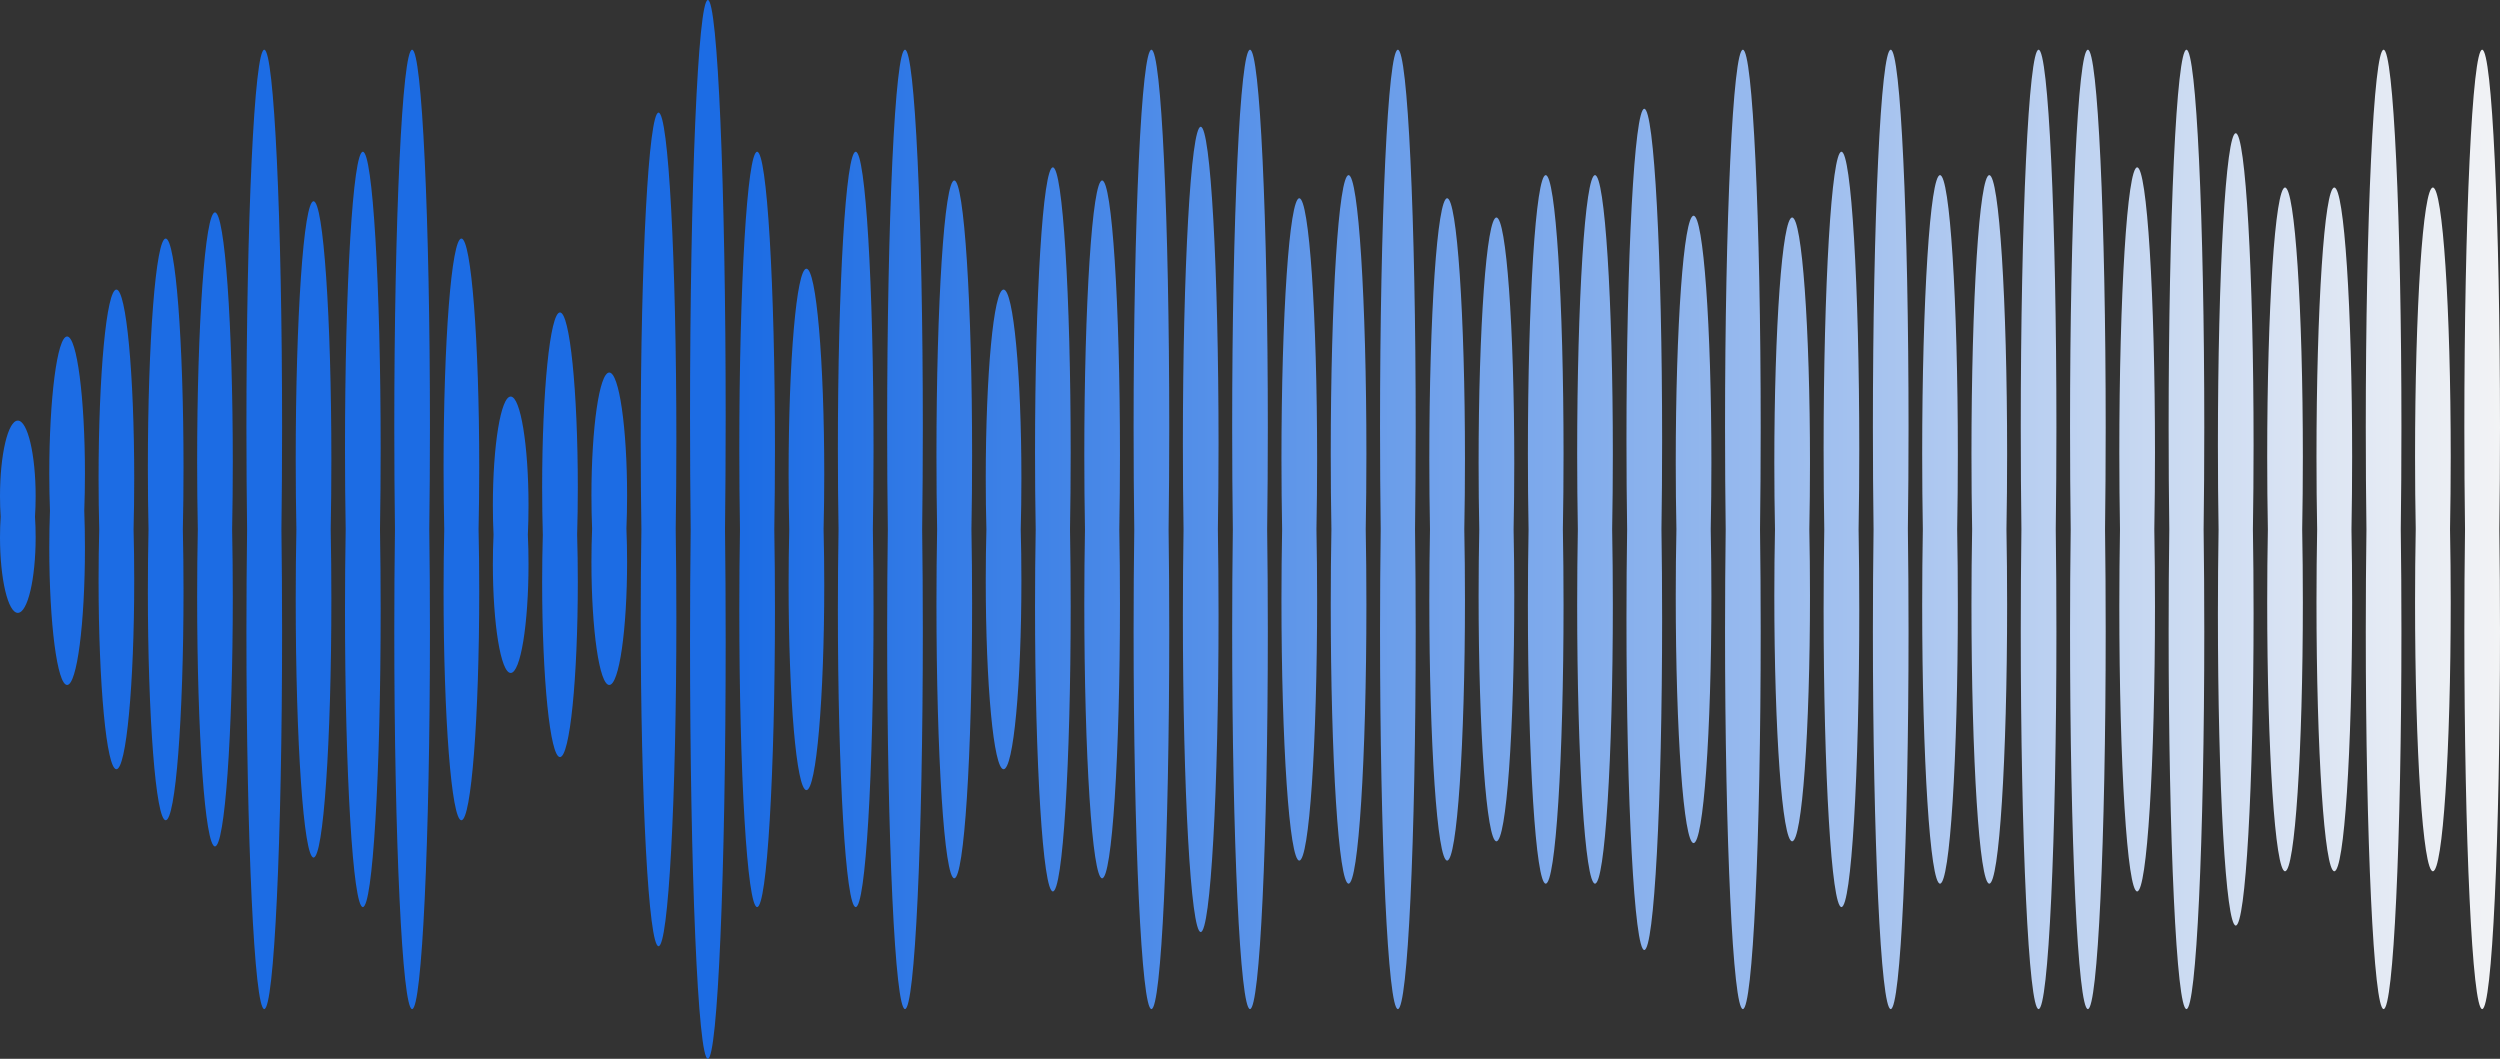 <svg width="170" height="72" viewBox="0 0 170 72" fill="none" xmlns="http://www.w3.org/2000/svg">
<rect x="0" y="0" width="170" height="72" fill="#333333" stroke="none"/>
<path d="M46.922 28.342C46.922 12.69 47.465 0 48.134 0C48.803 0 49.346 12.69 49.346 28.342C49.346 30.997 49.33 33.563 49.301 36C49.331 38.437 49.346 41.003 49.346 43.658C49.346 59.31 48.803 72 48.134 72C47.465 72 46.922 59.31 46.922 43.658C46.922 41.005 46.938 38.441 46.966 36.006L46.966 35.999L46.966 35.993C46.937 33.559 46.922 30.994 46.922 28.342Z" fill="url(#paint0_linear_35_7324)"/>
<path d="M168.788 3.381C168.119 3.381 167.576 14.879 167.576 29.061C167.576 31.456 167.591 33.772 167.621 35.972L167.621 35.999L167.621 36.028C167.592 38.227 167.576 40.543 167.576 42.938C167.576 57.121 168.118 68.618 168.788 68.618C169.457 68.618 170 57.121 170 42.938C170 40.544 169.984 38.231 169.955 36.032L169.955 35.999L169.955 35.967C169.984 33.769 170 31.454 170 29.061C170 14.879 169.457 3.381 168.788 3.381Z" fill="url(#paint1_linear_35_7324)"/>
<path d="M164.224 31.055C164.224 20.946 164.767 12.752 165.436 12.752C166.106 12.752 166.649 20.946 166.649 31.055C166.649 32.761 166.632 34.41 166.603 35.976L166.604 36L166.603 36.023C166.632 37.59 166.649 39.238 166.649 40.944C166.649 51.052 166.106 59.246 165.436 59.246C164.767 59.246 164.224 51.052 164.224 40.944C164.224 39.237 164.24 37.587 164.269 36.02L164.269 36L164.27 35.979C164.24 34.412 164.224 32.762 164.224 31.055Z" fill="url(#paint2_linear_35_7324)"/>
<path d="M160.873 29.061C160.873 14.879 161.416 3.381 162.085 3.381C162.754 3.381 163.297 14.879 163.297 29.061C163.297 31.466 163.281 33.792 163.252 36C163.282 38.208 163.297 40.533 163.297 42.938C163.297 57.121 162.754 68.618 162.085 68.618C161.416 68.618 160.873 57.121 160.873 42.938C160.873 40.535 160.889 38.212 160.918 36.005L160.917 35.999L160.918 35.994C160.888 33.788 160.873 31.464 160.873 29.061Z" fill="url(#paint3_linear_35_7324)"/>
<path d="M157.521 31.055C157.521 20.946 158.064 12.752 158.733 12.752C159.403 12.752 159.945 20.946 159.945 31.055C159.945 32.769 159.929 34.425 159.901 35.998L159.901 36L159.901 36.001C159.93 37.574 159.945 39.23 159.945 40.944C159.945 51.052 159.403 59.246 158.733 59.246C158.064 59.246 157.521 51.052 157.521 40.944C157.521 39.229 157.538 37.572 157.566 35.999C157.537 34.426 157.521 32.769 157.521 31.055Z" fill="url(#paint4_linear_35_7324)"/>
<path d="M154.17 31.055C154.17 20.946 154.713 12.752 155.382 12.752C156.051 12.752 156.594 20.946 156.594 31.055C156.594 32.769 156.578 34.425 156.549 35.998L156.549 36L156.549 36.001C156.579 37.574 156.594 39.23 156.594 40.944C156.594 51.052 156.051 59.246 155.382 59.246C154.713 59.246 154.17 51.052 154.17 40.944C154.17 39.229 154.186 37.572 154.215 35.999C154.185 34.426 154.17 32.769 154.17 31.055Z" fill="url(#paint5_linear_35_7324)"/>
<path d="M150.818 30.269C150.818 18.556 151.361 9.06 152.031 9.06C152.7 9.06 153.243 18.555 153.243 30.269C153.243 32.256 153.226 34.176 153.198 35.999C153.227 37.823 153.243 39.742 153.243 41.729C153.243 53.442 152.7 62.938 152.031 62.938C151.361 62.938 150.818 53.443 150.818 41.729C150.818 39.744 150.835 37.826 150.863 36.004L150.863 36L150.863 35.995C150.834 34.173 150.818 32.254 150.818 30.269Z" fill="url(#paint6_linear_35_7324)"/>
<path d="M147.467 29.061C147.467 14.879 148.01 3.381 148.679 3.381C149.348 3.381 149.891 14.879 149.891 29.061C149.891 31.466 149.875 33.792 149.846 36C149.876 38.208 149.891 40.533 149.891 42.938C149.891 57.121 149.348 68.618 148.679 68.618C148.01 68.618 147.467 57.121 147.467 42.938C147.467 40.534 147.482 38.211 147.512 36.004L147.512 35.999L147.512 35.995C147.482 33.788 147.467 31.465 147.467 29.061Z" fill="url(#paint7_linear_35_7324)"/>
<path d="M144.114 30.763C144.114 20.059 144.657 11.381 145.327 11.381C145.996 11.381 146.539 20.059 146.539 30.763C146.539 32.57 146.523 34.316 146.494 35.975L146.495 36L146.494 36.024C146.523 37.683 146.539 39.429 146.539 41.236C146.539 51.94 145.996 60.617 145.327 60.617C144.657 60.617 144.114 51.94 144.114 41.236C144.114 39.42 144.131 37.665 144.159 35.999C144.131 34.333 144.114 32.578 144.114 30.763Z" fill="url(#paint8_linear_35_7324)"/>
<path d="M140.763 29.061C140.763 14.879 141.306 3.381 141.975 3.381C142.644 3.381 143.187 14.879 143.187 29.061C143.187 31.454 143.171 33.769 143.143 35.967L143.143 35.999L143.143 36.031C143.172 38.23 143.187 40.544 143.187 42.938C143.187 57.121 142.644 68.618 141.975 68.618C141.306 68.618 140.763 57.121 140.763 42.938C140.763 40.533 140.779 38.208 140.808 36C140.779 33.792 140.763 31.466 140.763 29.061Z" fill="url(#paint9_linear_35_7324)"/>
<path d="M137.412 29.061C137.412 14.879 137.955 3.381 138.624 3.381C139.293 3.381 139.836 14.879 139.836 29.061C139.836 31.454 139.82 33.769 139.792 35.967L139.792 35.999L139.792 36.031C139.821 38.23 139.836 40.544 139.836 42.938C139.836 57.121 139.293 68.618 138.624 68.618C137.954 68.618 137.412 57.121 137.412 42.938C137.412 40.533 137.428 38.208 137.456 36C137.428 33.792 137.412 31.466 137.412 29.061Z" fill="url(#paint10_linear_35_7324)"/>
<path d="M134.06 30.875C134.06 20.401 134.603 11.91 135.272 11.91C135.941 11.91 136.484 20.401 136.484 30.875C136.484 32.637 136.468 34.341 136.44 35.959L136.44 36L136.44 36.04C136.468 37.658 136.484 39.362 136.484 41.123C136.484 51.597 135.941 60.088 135.272 60.088C134.602 60.088 134.06 51.597 134.06 41.123C134.06 39.346 134.076 37.629 134.105 35.999C134.076 34.369 134.06 32.652 134.06 30.875Z" fill="url(#paint11_linear_35_7324)"/>
<path d="M130.709 30.875C130.709 20.401 131.252 11.91 131.921 11.91C132.59 11.91 133.133 20.401 133.133 30.875C133.133 32.652 133.117 34.368 133.088 35.998L133.088 36L133.088 36.001C133.117 37.631 133.133 39.348 133.133 41.123C133.133 51.597 132.59 60.088 131.921 60.088C131.252 60.088 130.709 51.597 130.709 41.123C130.709 39.346 130.725 37.629 130.753 35.999C130.725 34.369 130.709 32.652 130.709 30.875Z" fill="url(#paint12_linear_35_7324)"/>
<path d="M127.357 29.061C127.357 14.879 127.9 3.381 128.569 3.381C129.238 3.381 129.781 14.879 129.781 29.061C129.781 31.454 129.765 33.769 129.736 35.967L129.737 35.999L129.736 36.032C129.765 38.231 129.781 40.544 129.781 42.938C129.781 57.121 129.238 68.618 128.569 68.618C127.899 68.618 127.357 57.121 127.357 42.938C127.357 40.533 127.373 38.208 127.402 36C127.373 33.792 127.357 31.466 127.357 29.061Z" fill="url(#paint13_linear_35_7324)"/>
<path d="M124.006 30.537C124.006 19.372 124.549 10.319 125.218 10.319C125.887 10.319 126.43 19.371 126.43 30.537C126.43 32.421 126.414 34.243 126.385 35.974L126.385 35.999L126.385 36.025C126.414 37.756 126.43 39.578 126.43 41.463C126.43 52.628 125.887 61.681 125.218 61.681C124.548 61.681 124.006 52.629 124.006 41.463C124.006 39.569 124.022 37.739 124.05 36C124.022 34.261 124.006 32.431 124.006 30.537Z" fill="url(#paint14_linear_35_7324)"/>
<path d="M120.654 31.488C120.654 22.267 121.197 14.791 121.866 14.791C122.536 14.791 123.079 22.267 123.079 31.488C123.079 33.053 123.062 34.564 123.034 36C123.063 37.436 123.079 38.948 123.079 40.512C123.079 49.733 122.536 57.209 121.866 57.209C121.197 57.209 120.654 49.733 120.654 40.512C120.654 38.949 120.67 37.438 120.699 36.004L120.699 36L120.699 35.996C120.67 34.562 120.654 33.051 120.654 31.488Z" fill="url(#paint15_linear_35_7324)"/>
<path d="M117.303 29.061C117.303 14.879 117.846 3.381 118.515 3.381C119.184 3.381 119.727 14.879 119.727 29.061C119.727 31.454 119.711 33.769 119.682 35.967L119.682 35.999L119.682 36.032C119.711 38.231 119.727 40.544 119.727 42.938C119.727 57.121 119.184 68.618 118.515 68.618C117.845 68.618 117.303 57.121 117.303 42.938C117.303 40.533 117.319 38.208 117.347 36C117.319 33.792 117.303 31.466 117.303 29.061Z" fill="url(#paint16_linear_35_7324)"/>
<path d="M113.951 31.462C113.951 22.188 114.494 14.67 115.163 14.67C115.832 14.67 116.375 22.188 116.375 31.462C116.375 33.028 116.359 34.54 116.33 35.978L116.331 35.999L116.33 36.021C116.359 37.458 116.375 38.971 116.375 40.536C116.375 49.81 115.832 57.329 115.163 57.329C114.493 57.329 113.951 49.811 113.951 40.536C113.951 38.97 113.967 37.456 113.996 36.018L113.996 35.999L113.996 35.98C113.967 34.543 113.951 33.028 113.951 31.462Z" fill="url(#paint17_linear_35_7324)"/>
<path d="M110.6 29.915C110.6 17.479 111.143 7.397 111.812 7.397C112.481 7.397 113.024 17.479 113.024 29.915C113.024 32.024 113.008 34.062 112.979 35.998L112.979 35.999L112.979 36.001C113.009 37.936 113.024 39.974 113.024 42.083C113.024 54.519 112.481 64.601 111.812 64.601C111.143 64.601 110.6 54.519 110.6 42.083C110.6 39.974 110.616 37.935 110.645 35.999C110.616 34.063 110.6 32.025 110.6 29.915Z" fill="url(#paint18_linear_35_7324)"/>
<path d="M107.248 30.875C107.248 20.401 107.791 11.91 108.46 11.91C109.13 11.91 109.673 20.401 109.673 30.875C109.673 32.645 109.656 34.356 109.627 35.981L109.628 36L109.627 36.018C109.656 37.643 109.673 39.354 109.673 41.123C109.673 51.597 109.13 60.088 108.46 60.088C107.79 60.088 107.248 51.597 107.248 41.123C107.248 39.348 107.265 37.633 107.293 36.004L107.293 36L107.293 35.995C107.265 34.366 107.248 32.651 107.248 30.875Z" fill="url(#paint19_linear_35_7324)"/>
<path d="M103.897 30.875C103.897 20.401 104.44 11.91 105.109 11.91C105.778 11.91 106.321 20.401 106.321 30.875C106.321 32.643 106.305 34.352 106.276 35.975L106.276 36L106.276 36.024C106.305 37.647 106.321 39.356 106.321 41.123C106.321 51.597 105.778 60.088 105.109 60.088C104.44 60.088 103.897 51.597 103.897 41.123C103.897 39.354 103.913 37.644 103.942 36.02L103.942 36L103.942 35.979C103.913 34.355 103.897 32.645 103.897 30.875Z" fill="url(#paint20_linear_35_7324)"/>
<path d="M100.545 31.488C100.545 22.267 101.088 14.791 101.757 14.791C102.427 14.791 102.97 22.267 102.97 31.488C102.97 33.052 102.953 34.563 102.925 35.999L102.925 36L102.925 36.001C102.954 37.437 102.97 38.948 102.97 40.512C102.97 49.733 102.427 57.209 101.757 57.209C101.088 57.209 100.545 49.733 100.545 40.512C100.545 38.948 100.562 37.436 100.59 36C100.562 34.564 100.545 33.053 100.545 31.488Z" fill="url(#paint21_linear_35_7324)"/>
<path d="M97.194 31.21C97.194 21.419 97.737 13.482 98.406 13.482C99.075 13.482 99.618 21.419 99.618 31.21C99.618 32.862 99.602 34.459 99.573 35.977L99.573 35.999L99.573 36.022C99.602 37.54 99.618 39.138 99.618 40.79C99.618 50.581 99.075 58.519 98.406 58.519C97.737 58.519 97.194 50.581 97.194 40.79C97.194 39.13 97.21 37.525 97.239 36C97.21 34.475 97.194 32.87 97.194 31.21Z" fill="url(#paint22_linear_35_7324)"/>
<path d="M93.842 29.061C93.842 14.879 94.385 3.381 95.055 3.381C95.724 3.381 96.267 14.879 96.267 29.061C96.267 31.465 96.25 33.79 96.222 35.998L96.222 35.999L96.222 36.001C96.251 38.209 96.267 40.533 96.267 42.938C96.267 57.121 95.724 68.618 95.055 68.618C94.385 68.618 93.842 57.121 93.842 42.938C93.842 40.543 93.859 38.228 93.888 36.029L93.887 35.999L93.888 35.971C93.859 33.771 93.842 31.456 93.842 29.061Z" fill="url(#paint23_linear_35_7324)"/>
<path d="M90.491 30.875C90.491 20.401 91.034 11.91 91.703 11.91C92.372 11.91 92.915 20.401 92.915 30.875C92.915 32.652 92.899 34.369 92.87 35.999C92.9 37.629 92.915 39.347 92.915 41.123C92.915 51.597 92.372 60.088 91.703 60.088C91.034 60.088 90.491 51.597 90.491 41.123C90.491 39.348 90.507 37.633 90.536 36.004L90.536 36L90.536 35.995C90.507 34.366 90.491 32.651 90.491 30.875Z" fill="url(#paint24_linear_35_7324)"/>
<path d="M87.139 31.21C87.139 21.419 87.682 13.482 88.351 13.482C89.021 13.482 89.564 21.419 89.564 31.21C89.564 32.87 89.547 34.474 89.519 35.998L89.519 35.999L89.519 36.001C89.548 37.525 89.564 39.13 89.564 40.79C89.564 50.581 89.021 58.519 88.351 58.519C87.682 58.519 87.139 50.581 87.139 40.79C87.139 39.13 87.156 37.525 87.184 36C87.156 34.475 87.139 32.87 87.139 31.21Z" fill="url(#paint25_linear_35_7324)"/>
<path d="M83.788 29.061C83.788 14.879 84.331 3.381 85 3.381C85.669 3.381 86.212 14.879 86.212 29.061C86.212 31.465 86.196 33.79 86.167 35.998L86.167 35.999L86.167 36.001C86.197 38.209 86.212 40.533 86.212 42.938C86.212 57.121 85.669 68.618 85 68.618C84.331 68.618 83.788 57.121 83.788 42.938C83.788 40.533 83.804 38.208 83.833 36C83.803 33.792 83.788 31.466 83.788 29.061Z" fill="url(#paint26_linear_35_7324)"/>
<path d="M80.436 30.175C80.436 18.271 80.979 8.62 81.649 8.62C82.318 8.62 82.861 18.271 82.861 30.175C82.861 32.194 82.844 34.146 82.816 35.999C82.845 37.853 82.861 39.804 82.861 41.823C82.861 53.728 82.318 63.379 81.649 63.379C80.979 63.379 80.436 53.728 80.436 41.823C80.436 39.805 80.453 37.855 80.481 36.003L80.481 35.999L80.481 35.995C80.452 34.143 80.436 32.193 80.436 30.175Z" fill="url(#paint27_linear_35_7324)"/>
<path d="M77.085 29.061C77.085 14.879 77.628 3.381 78.297 3.381C78.966 3.381 79.509 14.879 79.509 29.061C79.509 31.466 79.493 33.792 79.465 36C79.494 38.208 79.509 40.533 79.509 42.938C79.509 57.121 78.966 68.618 78.297 68.618C77.627 68.618 77.085 57.121 77.085 42.938C77.085 40.535 77.101 38.212 77.13 36.005L77.13 35.999L77.13 35.994C77.1 33.788 77.085 31.464 77.085 29.061Z" fill="url(#paint28_linear_35_7324)"/>
<path d="M73.733 30.952C73.733 20.636 74.276 12.273 74.945 12.273C75.615 12.273 76.158 20.636 76.158 30.952C76.158 32.702 76.141 34.393 76.113 35.998L76.113 36L76.113 36.001C76.142 37.606 76.158 39.297 76.158 41.046C76.158 51.363 75.615 59.725 74.945 59.725C74.275 59.725 73.733 51.363 73.733 41.046C73.733 39.297 73.75 37.605 73.778 35.999C73.749 34.394 73.733 32.702 73.733 30.952Z" fill="url(#paint29_linear_35_7324)"/>
<path d="M70.382 30.763C70.382 20.059 70.925 11.381 71.594 11.381C72.263 11.381 72.806 20.059 72.806 30.763C72.806 32.578 72.79 34.332 72.761 35.998L72.761 36L72.761 36.001C72.791 37.667 72.806 39.421 72.806 41.236C72.806 51.94 72.263 60.617 71.594 60.617C70.925 60.617 70.382 51.94 70.382 41.236C70.382 39.42 70.398 37.665 70.427 35.999C70.397 34.333 70.382 32.578 70.382 30.763Z" fill="url(#paint30_linear_35_7324)"/>
<path d="M67.031 32.53C67.031 25.439 67.573 19.69 68.243 19.69C68.912 19.69 69.455 25.439 69.455 32.53C69.455 33.733 69.439 34.895 69.41 35.998L69.41 35.999L69.41 36C69.439 37.104 69.455 38.266 69.455 39.468C69.455 46.559 68.912 52.308 68.243 52.308C67.573 52.308 67.031 46.559 67.031 39.468C67.031 38.265 67.047 37.102 67.075 35.999C67.046 34.895 67.031 33.733 67.031 32.53Z" fill="url(#paint31_linear_35_7324)"/>
<path d="M63.679 30.952C63.679 20.636 64.222 12.273 64.891 12.273C65.56 12.273 66.103 20.636 66.103 30.952C66.103 32.695 66.087 34.381 66.058 35.981L66.058 36L66.058 36.018C66.087 37.618 66.103 39.303 66.103 41.046C66.103 51.363 65.56 59.725 64.891 59.725C64.221 59.725 63.679 51.363 63.679 41.046C63.679 39.298 63.695 37.608 63.724 36.004L63.724 36L63.724 35.995C63.694 34.391 63.679 32.701 63.679 30.952Z" fill="url(#paint32_linear_35_7324)"/>
<path d="M60.327 29.061C60.327 14.879 60.87 3.381 61.54 3.381C62.209 3.381 62.752 14.879 62.752 29.061C62.752 31.465 62.735 33.79 62.707 35.998L62.707 35.999L62.707 36.001C62.736 38.209 62.752 40.533 62.752 42.938C62.752 57.121 62.209 68.618 61.54 68.618C60.87 68.618 60.327 57.121 60.327 42.938C60.327 40.533 60.344 38.208 60.372 36C60.343 33.792 60.327 31.466 60.327 29.061Z" fill="url(#paint33_linear_35_7324)"/>
<path d="M56.976 30.537C56.976 19.372 57.519 10.319 58.188 10.319C58.857 10.319 59.4 19.371 59.4 30.537C59.4 32.43 59.384 34.259 59.355 35.997L59.355 35.999L59.355 36.002C59.385 37.739 59.4 39.569 59.4 41.463C59.4 52.628 58.857 61.681 58.188 61.681C57.518 61.681 56.976 52.629 56.976 41.463C56.976 39.569 56.992 37.739 57.021 36C56.992 34.261 56.976 32.431 56.976 30.537Z" fill="url(#paint34_linear_35_7324)"/>
<path d="M53.625 32.229C53.625 24.52 54.167 18.271 54.837 18.271C55.506 18.271 56.049 24.52 56.049 32.229C56.049 33.53 56.033 34.787 56.004 35.982L56.004 35.999L56.004 36.017C56.033 37.212 56.049 38.47 56.049 39.771C56.049 47.479 55.506 53.729 54.837 53.729C54.167 53.729 53.625 47.48 53.625 39.771C53.625 38.464 53.641 37.2 53.669 36C53.64 34.8 53.625 33.535 53.625 32.229Z" fill="url(#paint35_linear_35_7324)"/>
<path d="M50.273 30.537C50.273 19.372 50.816 10.319 51.485 10.319C52.154 10.319 52.697 19.371 52.697 30.537C52.697 32.43 52.681 34.26 52.653 35.998L52.653 35.999L52.653 36.001C52.682 37.739 52.697 39.569 52.697 41.463C52.697 52.628 52.154 61.681 51.485 61.681C50.816 61.681 50.273 52.629 50.273 41.463C50.273 39.569 50.289 37.739 50.318 36C50.289 34.261 50.273 32.431 50.273 30.537Z" fill="url(#paint36_linear_35_7324)"/>
<path d="M43.569 29.971C43.569 17.648 44.112 7.658 44.781 7.658C45.451 7.658 45.993 17.648 45.993 29.971C45.993 32.041 45.977 34.043 45.949 35.945L45.95 35.999L45.949 36.054C45.977 37.957 45.993 39.958 45.993 42.029C45.993 54.353 45.451 64.343 44.781 64.343C44.112 64.343 43.569 54.353 43.569 42.029C43.569 39.939 43.586 37.919 43.615 36C43.586 34.081 43.569 32.06 43.569 29.971Z" fill="url(#paint37_linear_35_7324)"/>
<path d="M40.218 33.696C40.218 29.076 40.761 25.332 41.43 25.332C42.099 25.332 42.642 29.076 42.642 33.696C42.642 34.475 42.626 35.229 42.598 35.944L42.598 35.955L42.598 35.966C42.627 36.682 42.642 37.435 42.642 38.215C42.642 42.834 42.099 46.578 41.43 46.578C40.761 46.578 40.218 42.834 40.218 38.215C40.218 37.431 40.234 36.674 40.263 35.955C40.234 35.236 40.218 34.479 40.218 33.696Z" fill="url(#paint38_linear_35_7324)"/>
<path d="M36.866 33.148C36.866 26.575 37.409 21.246 38.078 21.246C38.748 21.246 39.291 26.575 39.291 33.148C39.291 34.257 39.275 35.329 39.246 36.348L39.247 36.363L39.246 36.379C39.275 37.397 39.291 38.47 39.291 39.579C39.291 46.152 38.748 51.481 38.078 51.481C37.409 51.481 36.866 46.153 36.866 39.579C36.866 38.465 36.883 37.387 36.911 36.364C36.883 35.34 36.866 34.263 36.866 33.148Z" fill="url(#paint39_linear_35_7324)"/>
<path d="M33.515 34.365C33.515 30.279 34.058 26.966 34.727 26.966C35.396 26.966 35.939 30.279 35.939 34.365C35.939 35.054 35.923 35.721 35.895 36.354L35.895 36.364L35.895 36.373C35.924 37.006 35.939 37.673 35.939 38.362C35.939 42.449 35.396 45.761 34.727 45.761C34.057 45.761 33.515 42.449 33.515 38.362C33.515 37.669 33.531 37 33.56 36.364C33.531 35.727 33.515 35.058 33.515 34.365Z" fill="url(#paint40_linear_35_7324)"/>
<path d="M30.163 31.793C30.163 23.193 30.706 16.221 31.375 16.221C32.045 16.221 32.588 23.193 32.588 31.793C32.588 33.251 32.571 34.66 32.543 35.998L32.543 36C32.572 37.338 32.588 38.749 32.588 40.206C32.588 48.806 32.045 55.777 31.375 55.777C30.706 55.777 30.163 48.806 30.163 40.206C30.163 38.747 30.18 37.338 30.208 35.999C30.18 34.661 30.163 33.251 30.163 31.793Z" fill="url(#paint41_linear_35_7324)"/>
<path d="M26.812 29.061C26.812 14.879 27.355 3.381 28.024 3.381C28.693 3.381 29.236 14.879 29.236 29.061C29.236 31.465 29.22 33.79 29.191 35.998L29.191 35.999L29.191 36.001C29.221 38.209 29.236 40.533 29.236 42.938C29.236 57.121 28.693 68.618 28.024 68.618C27.355 68.618 26.812 57.121 26.812 42.938C26.812 40.533 26.828 38.208 26.857 36C26.828 33.792 26.812 31.466 26.812 29.061Z" fill="url(#paint42_linear_35_7324)"/>
<path d="M23.46 30.537C23.46 19.372 24.003 10.319 24.673 10.319C25.342 10.319 25.885 19.371 25.885 30.537C25.885 32.421 25.869 34.243 25.84 35.974L25.84 35.999L25.84 36.025C25.869 37.756 25.885 39.578 25.885 41.463C25.885 52.628 25.342 61.681 24.673 61.681C24.003 61.681 23.46 52.629 23.46 41.463C23.46 39.577 23.477 37.755 23.506 36.022L23.505 35.999L23.506 35.977C23.477 34.245 23.46 32.422 23.46 30.537Z" fill="url(#paint43_linear_35_7324)"/>
<path d="M20.109 31.253C20.109 21.551 20.652 13.686 21.321 13.686C21.991 13.686 22.533 21.551 22.533 31.253C22.533 32.899 22.517 34.489 22.488 35.999C22.518 37.509 22.533 39.1 22.533 40.745C22.533 50.447 21.99 58.313 21.321 58.313C20.652 58.313 20.109 50.447 20.109 40.745C20.109 39.101 20.125 37.512 20.154 36.003L20.154 35.999L20.154 35.995C20.125 34.486 20.109 32.898 20.109 31.253Z" fill="url(#paint44_linear_35_7324)"/>
<path d="M16.757 29.061C16.757 14.879 17.3 3.381 17.97 3.381C18.639 3.381 19.182 14.879 19.182 29.061C19.182 31.465 19.165 33.79 19.137 35.997L19.137 35.999L19.137 36.002C19.166 38.21 19.182 40.534 19.182 42.938C19.182 57.121 18.639 68.618 17.97 68.618C17.3 68.618 16.757 57.121 16.757 42.938C16.757 40.533 16.774 38.208 16.802 36C16.774 33.792 16.757 31.466 16.757 29.061Z" fill="url(#paint45_linear_35_7324)"/>
<path d="M13.406 31.415C13.406 22.042 13.949 14.444 14.618 14.444C15.287 14.444 15.83 22.042 15.83 31.415C15.83 32.996 15.814 34.525 15.785 35.978L15.786 35.999L15.785 36.021C15.814 37.474 15.83 39.003 15.83 40.585C15.83 49.958 15.287 57.556 14.618 57.556C13.948 57.556 13.406 49.958 13.406 40.585C13.406 38.996 13.422 37.459 13.451 36C13.422 34.541 13.406 33.004 13.406 31.415Z" fill="url(#paint46_linear_35_7324)"/>
<path d="M10.055 31.793C10.055 23.193 10.598 16.221 11.267 16.221C11.936 16.221 12.479 23.193 12.479 31.793C12.479 33.251 12.463 34.66 12.434 35.998L12.434 36C12.463 37.338 12.479 38.749 12.479 40.206C12.479 48.806 11.936 55.777 11.267 55.777C10.598 55.777 10.055 48.806 10.055 40.206C10.055 38.747 10.071 37.338 10.099 35.999C10.071 34.661 10.055 33.251 10.055 31.793Z" fill="url(#paint47_linear_35_7324)"/>
<path d="M6.703 32.53C6.703 25.439 7.246 19.69 7.915 19.69C8.584 19.69 9.127 25.439 9.127 32.53C9.127 33.733 9.111 34.895 9.083 35.999C9.112 37.103 9.127 38.266 9.127 39.468C9.127 46.559 8.584 52.308 7.915 52.308C7.246 52.308 6.703 46.559 6.703 39.468C6.703 38.266 6.719 37.104 6.748 36.002L6.748 35.999L6.748 35.996C6.719 34.893 6.703 33.732 6.703 32.53Z" fill="url(#paint48_linear_35_7324)"/>
<path d="M3.351 32.209C3.351 27.057 3.894 22.881 4.564 22.881C5.233 22.881 5.776 27.057 5.776 32.209C5.776 33.078 5.76 33.918 5.731 34.717L5.731 34.729L5.731 34.741C5.76 35.539 5.776 36.38 5.776 37.25C5.776 42.402 5.233 46.578 4.564 46.578C3.894 46.578 3.351 42.402 3.351 37.25C3.351 36.38 3.368 35.539 3.397 34.74L3.396 34.729L3.397 34.718C3.368 33.919 3.351 33.079 3.351 32.209Z" fill="url(#paint49_linear_35_7324)"/>
<path d="M0 33.747C0 30.905 0.543 28.601 1.212 28.601C1.881 28.601 2.424 30.905 2.424 33.747C2.424 34.229 2.408 34.695 2.38 35.137C2.409 35.58 2.424 36.046 2.424 36.529C2.424 39.371 1.881 41.675 1.212 41.675C0.543 41.675 0 39.371 0 36.529C0 36.048 0.016 35.584 0.045 35.144C0.045 35.142 0.045 35.14 0.045 35.138C0.045 35.136 0.045 35.134 0.045 35.132C0.016 34.691 0 34.227 0 33.747Z" fill="url(#paint50_linear_35_7324)"/>
<defs>
<linearGradient id="paint0_linear_35_7324" x1="50.5" y1="36" x2="170" y2="36" gradientUnits="userSpaceOnUse">
<stop stop-color="#1C6CE4"/>
<stop offset="1" stop-color="#F2F3F5"/>
</linearGradient>
<linearGradient id="paint1_linear_35_7324" x1="50.5" y1="36" x2="170" y2="36" gradientUnits="userSpaceOnUse">
<stop stop-color="#1C6CE4"/>
<stop offset="1" stop-color="#F2F3F5"/>
</linearGradient>
<linearGradient id="paint2_linear_35_7324" x1="50.5" y1="36" x2="170" y2="36" gradientUnits="userSpaceOnUse">
<stop stop-color="#1C6CE4"/>
<stop offset="1" stop-color="#F2F3F5"/>
</linearGradient>
<linearGradient id="paint3_linear_35_7324" x1="50.5" y1="36" x2="170" y2="36" gradientUnits="userSpaceOnUse">
<stop stop-color="#1C6CE4"/>
<stop offset="1" stop-color="#F2F3F5"/>
</linearGradient>
<linearGradient id="paint4_linear_35_7324" x1="50.5" y1="36" x2="170" y2="36" gradientUnits="userSpaceOnUse">
<stop stop-color="#1C6CE4"/>
<stop offset="1" stop-color="#F2F3F5"/>
</linearGradient>
<linearGradient id="paint5_linear_35_7324" x1="50.5" y1="36" x2="170" y2="36" gradientUnits="userSpaceOnUse">
<stop stop-color="#1C6CE4"/>
<stop offset="1" stop-color="#F2F3F5"/>
</linearGradient>
<linearGradient id="paint6_linear_35_7324" x1="50.5" y1="36" x2="170" y2="36" gradientUnits="userSpaceOnUse">
<stop stop-color="#1C6CE4"/>
<stop offset="1" stop-color="#F2F3F5"/>
</linearGradient>
<linearGradient id="paint7_linear_35_7324" x1="50.5" y1="36" x2="170" y2="36" gradientUnits="userSpaceOnUse">
<stop stop-color="#1C6CE4"/>
<stop offset="1" stop-color="#F2F3F5"/>
</linearGradient>
<linearGradient id="paint8_linear_35_7324" x1="50.5" y1="36" x2="170" y2="36" gradientUnits="userSpaceOnUse">
<stop stop-color="#1C6CE4"/>
<stop offset="1" stop-color="#F2F3F5"/>
</linearGradient>
<linearGradient id="paint9_linear_35_7324" x1="50.5" y1="36" x2="170" y2="36" gradientUnits="userSpaceOnUse">
<stop stop-color="#1C6CE4"/>
<stop offset="1" stop-color="#F2F3F5"/>
</linearGradient>
<linearGradient id="paint10_linear_35_7324" x1="50.5" y1="36" x2="170" y2="36" gradientUnits="userSpaceOnUse">
<stop stop-color="#1C6CE4"/>
<stop offset="1" stop-color="#F2F3F5"/>
</linearGradient>
<linearGradient id="paint11_linear_35_7324" x1="50.5" y1="36" x2="170" y2="36" gradientUnits="userSpaceOnUse">
<stop stop-color="#1C6CE4"/>
<stop offset="1" stop-color="#F2F3F5"/>
</linearGradient>
<linearGradient id="paint12_linear_35_7324" x1="50.5" y1="36" x2="170" y2="36" gradientUnits="userSpaceOnUse">
<stop stop-color="#1C6CE4"/>
<stop offset="1" stop-color="#F2F3F5"/>
</linearGradient>
<linearGradient id="paint13_linear_35_7324" x1="50.5" y1="36" x2="170" y2="36" gradientUnits="userSpaceOnUse">
<stop stop-color="#1C6CE4"/>
<stop offset="1" stop-color="#F2F3F5"/>
</linearGradient>
<linearGradient id="paint14_linear_35_7324" x1="50.5" y1="36" x2="170" y2="36" gradientUnits="userSpaceOnUse">
<stop stop-color="#1C6CE4"/>
<stop offset="1" stop-color="#F2F3F5"/>
</linearGradient>
<linearGradient id="paint15_linear_35_7324" x1="50.5" y1="36" x2="170" y2="36" gradientUnits="userSpaceOnUse">
<stop stop-color="#1C6CE4"/>
<stop offset="1" stop-color="#F2F3F5"/>
</linearGradient>
<linearGradient id="paint16_linear_35_7324" x1="50.5" y1="36" x2="170" y2="36" gradientUnits="userSpaceOnUse">
<stop stop-color="#1C6CE4"/>
<stop offset="1" stop-color="#F2F3F5"/>
</linearGradient>
<linearGradient id="paint17_linear_35_7324" x1="50.5" y1="36" x2="170" y2="36" gradientUnits="userSpaceOnUse">
<stop stop-color="#1C6CE4"/>
<stop offset="1" stop-color="#F2F3F5"/>
</linearGradient>
<linearGradient id="paint18_linear_35_7324" x1="50.5" y1="36" x2="170" y2="36" gradientUnits="userSpaceOnUse">
<stop stop-color="#1C6CE4"/>
<stop offset="1" stop-color="#F2F3F5"/>
</linearGradient>
<linearGradient id="paint19_linear_35_7324" x1="50.5" y1="36" x2="170" y2="36" gradientUnits="userSpaceOnUse">
<stop stop-color="#1C6CE4"/>
<stop offset="1" stop-color="#F2F3F5"/>
</linearGradient>
<linearGradient id="paint20_linear_35_7324" x1="50.5" y1="36" x2="170" y2="36" gradientUnits="userSpaceOnUse">
<stop stop-color="#1C6CE4"/>
<stop offset="1" stop-color="#F2F3F5"/>
</linearGradient>
<linearGradient id="paint21_linear_35_7324" x1="50.5" y1="36" x2="170" y2="36" gradientUnits="userSpaceOnUse">
<stop stop-color="#1C6CE4"/>
<stop offset="1" stop-color="#F2F3F5"/>
</linearGradient>
<linearGradient id="paint22_linear_35_7324" x1="50.5" y1="36" x2="170" y2="36" gradientUnits="userSpaceOnUse">
<stop stop-color="#1C6CE4"/>
<stop offset="1" stop-color="#F2F3F5"/>
</linearGradient>
<linearGradient id="paint23_linear_35_7324" x1="50.5" y1="36" x2="170" y2="36" gradientUnits="userSpaceOnUse">
<stop stop-color="#1C6CE4"/>
<stop offset="1" stop-color="#F2F3F5"/>
</linearGradient>
<linearGradient id="paint24_linear_35_7324" x1="50.5" y1="36" x2="170" y2="36" gradientUnits="userSpaceOnUse">
<stop stop-color="#1C6CE4"/>
<stop offset="1" stop-color="#F2F3F5"/>
</linearGradient>
<linearGradient id="paint25_linear_35_7324" x1="50.5" y1="36" x2="170" y2="36" gradientUnits="userSpaceOnUse">
<stop stop-color="#1C6CE4"/>
<stop offset="1" stop-color="#F2F3F5"/>
</linearGradient>
<linearGradient id="paint26_linear_35_7324" x1="50.5" y1="36" x2="170" y2="36" gradientUnits="userSpaceOnUse">
<stop stop-color="#1C6CE4"/>
<stop offset="1" stop-color="#F2F3F5"/>
</linearGradient>
<linearGradient id="paint27_linear_35_7324" x1="50.5" y1="36" x2="170" y2="36" gradientUnits="userSpaceOnUse">
<stop stop-color="#1C6CE4"/>
<stop offset="1" stop-color="#F2F3F5"/>
</linearGradient>
<linearGradient id="paint28_linear_35_7324" x1="50.5" y1="36" x2="170" y2="36" gradientUnits="userSpaceOnUse">
<stop stop-color="#1C6CE4"/>
<stop offset="1" stop-color="#F2F3F5"/>
</linearGradient>
<linearGradient id="paint29_linear_35_7324" x1="50.5" y1="36" x2="170" y2="36" gradientUnits="userSpaceOnUse">
<stop stop-color="#1C6CE4"/>
<stop offset="1" stop-color="#F2F3F5"/>
</linearGradient>
<linearGradient id="paint30_linear_35_7324" x1="50.5" y1="36" x2="170" y2="36" gradientUnits="userSpaceOnUse">
<stop stop-color="#1C6CE4"/>
<stop offset="1" stop-color="#F2F3F5"/>
</linearGradient>
<linearGradient id="paint31_linear_35_7324" x1="50.5" y1="36" x2="170" y2="36" gradientUnits="userSpaceOnUse">
<stop stop-color="#1C6CE4"/>
<stop offset="1" stop-color="#F2F3F5"/>
</linearGradient>
<linearGradient id="paint32_linear_35_7324" x1="50.5" y1="36" x2="170" y2="36" gradientUnits="userSpaceOnUse">
<stop stop-color="#1C6CE4"/>
<stop offset="1" stop-color="#F2F3F5"/>
</linearGradient>
<linearGradient id="paint33_linear_35_7324" x1="50.5" y1="36" x2="170" y2="36" gradientUnits="userSpaceOnUse">
<stop stop-color="#1C6CE4"/>
<stop offset="1" stop-color="#F2F3F5"/>
</linearGradient>
<linearGradient id="paint34_linear_35_7324" x1="50.5" y1="36" x2="170" y2="36" gradientUnits="userSpaceOnUse">
<stop stop-color="#1C6CE4"/>
<stop offset="1" stop-color="#F2F3F5"/>
</linearGradient>
<linearGradient id="paint35_linear_35_7324" x1="50.5" y1="36" x2="170" y2="36" gradientUnits="userSpaceOnUse">
<stop stop-color="#1C6CE4"/>
<stop offset="1" stop-color="#F2F3F5"/>
</linearGradient>
<linearGradient id="paint36_linear_35_7324" x1="50.5" y1="36" x2="170" y2="36" gradientUnits="userSpaceOnUse">
<stop stop-color="#1C6CE4"/>
<stop offset="1" stop-color="#F2F3F5"/>
</linearGradient>
<linearGradient id="paint37_linear_35_7324" x1="50.5" y1="36" x2="170" y2="36" gradientUnits="userSpaceOnUse">
<stop stop-color="#1C6CE4"/>
<stop offset="1" stop-color="#F2F3F5"/>
</linearGradient>
<linearGradient id="paint38_linear_35_7324" x1="50.5" y1="36" x2="170" y2="36" gradientUnits="userSpaceOnUse">
<stop stop-color="#1C6CE4"/>
<stop offset="1" stop-color="#F2F3F5"/>
</linearGradient>
<linearGradient id="paint39_linear_35_7324" x1="50.5" y1="36" x2="170" y2="36" gradientUnits="userSpaceOnUse">
<stop stop-color="#1C6CE4"/>
<stop offset="1" stop-color="#F2F3F5"/>
</linearGradient>
<linearGradient id="paint40_linear_35_7324" x1="50.5" y1="36" x2="170" y2="36" gradientUnits="userSpaceOnUse">
<stop stop-color="#1C6CE4"/>
<stop offset="1" stop-color="#F2F3F5"/>
</linearGradient>
<linearGradient id="paint41_linear_35_7324" x1="50.5" y1="36" x2="170" y2="36" gradientUnits="userSpaceOnUse">
<stop stop-color="#1C6CE4"/>
<stop offset="1" stop-color="#F2F3F5"/>
</linearGradient>
<linearGradient id="paint42_linear_35_7324" x1="50.5" y1="36" x2="170" y2="36" gradientUnits="userSpaceOnUse">
<stop stop-color="#1C6CE4"/>
<stop offset="1" stop-color="#F2F3F5"/>
</linearGradient>
<linearGradient id="paint43_linear_35_7324" x1="50.5" y1="36" x2="170" y2="36" gradientUnits="userSpaceOnUse">
<stop stop-color="#1C6CE4"/>
<stop offset="1" stop-color="#F2F3F5"/>
</linearGradient>
<linearGradient id="paint44_linear_35_7324" x1="50.5" y1="36" x2="170" y2="36" gradientUnits="userSpaceOnUse">
<stop stop-color="#1C6CE4"/>
<stop offset="1" stop-color="#F2F3F5"/>
</linearGradient>
<linearGradient id="paint45_linear_35_7324" x1="50.5" y1="36" x2="170" y2="36" gradientUnits="userSpaceOnUse">
<stop stop-color="#1C6CE4"/>
<stop offset="1" stop-color="#F2F3F5"/>
</linearGradient>
<linearGradient id="paint46_linear_35_7324" x1="50.5" y1="36" x2="170" y2="36" gradientUnits="userSpaceOnUse">
<stop stop-color="#1C6CE4"/>
<stop offset="1" stop-color="#F2F3F5"/>
</linearGradient>
<linearGradient id="paint47_linear_35_7324" x1="50.5" y1="36" x2="170" y2="36" gradientUnits="userSpaceOnUse">
<stop stop-color="#1C6CE4"/>
<stop offset="1" stop-color="#F2F3F5"/>
</linearGradient>
<linearGradient id="paint48_linear_35_7324" x1="50.5" y1="36" x2="170" y2="36" gradientUnits="userSpaceOnUse">
<stop stop-color="#1C6CE4"/>
<stop offset="1" stop-color="#F2F3F5"/>
</linearGradient>
<linearGradient id="paint49_linear_35_7324" x1="50.5" y1="36" x2="170" y2="36" gradientUnits="userSpaceOnUse">
<stop stop-color="#1C6CE4"/>
<stop offset="1" stop-color="#F2F3F5"/>
</linearGradient>
<linearGradient id="paint50_linear_35_7324" x1="50.5" y1="36" x2="170" y2="36" gradientUnits="userSpaceOnUse">
<stop stop-color="#1C6CE4"/>
<stop offset="1" stop-color="#F2F3F5"/>
</linearGradient>
</defs>
</svg>
